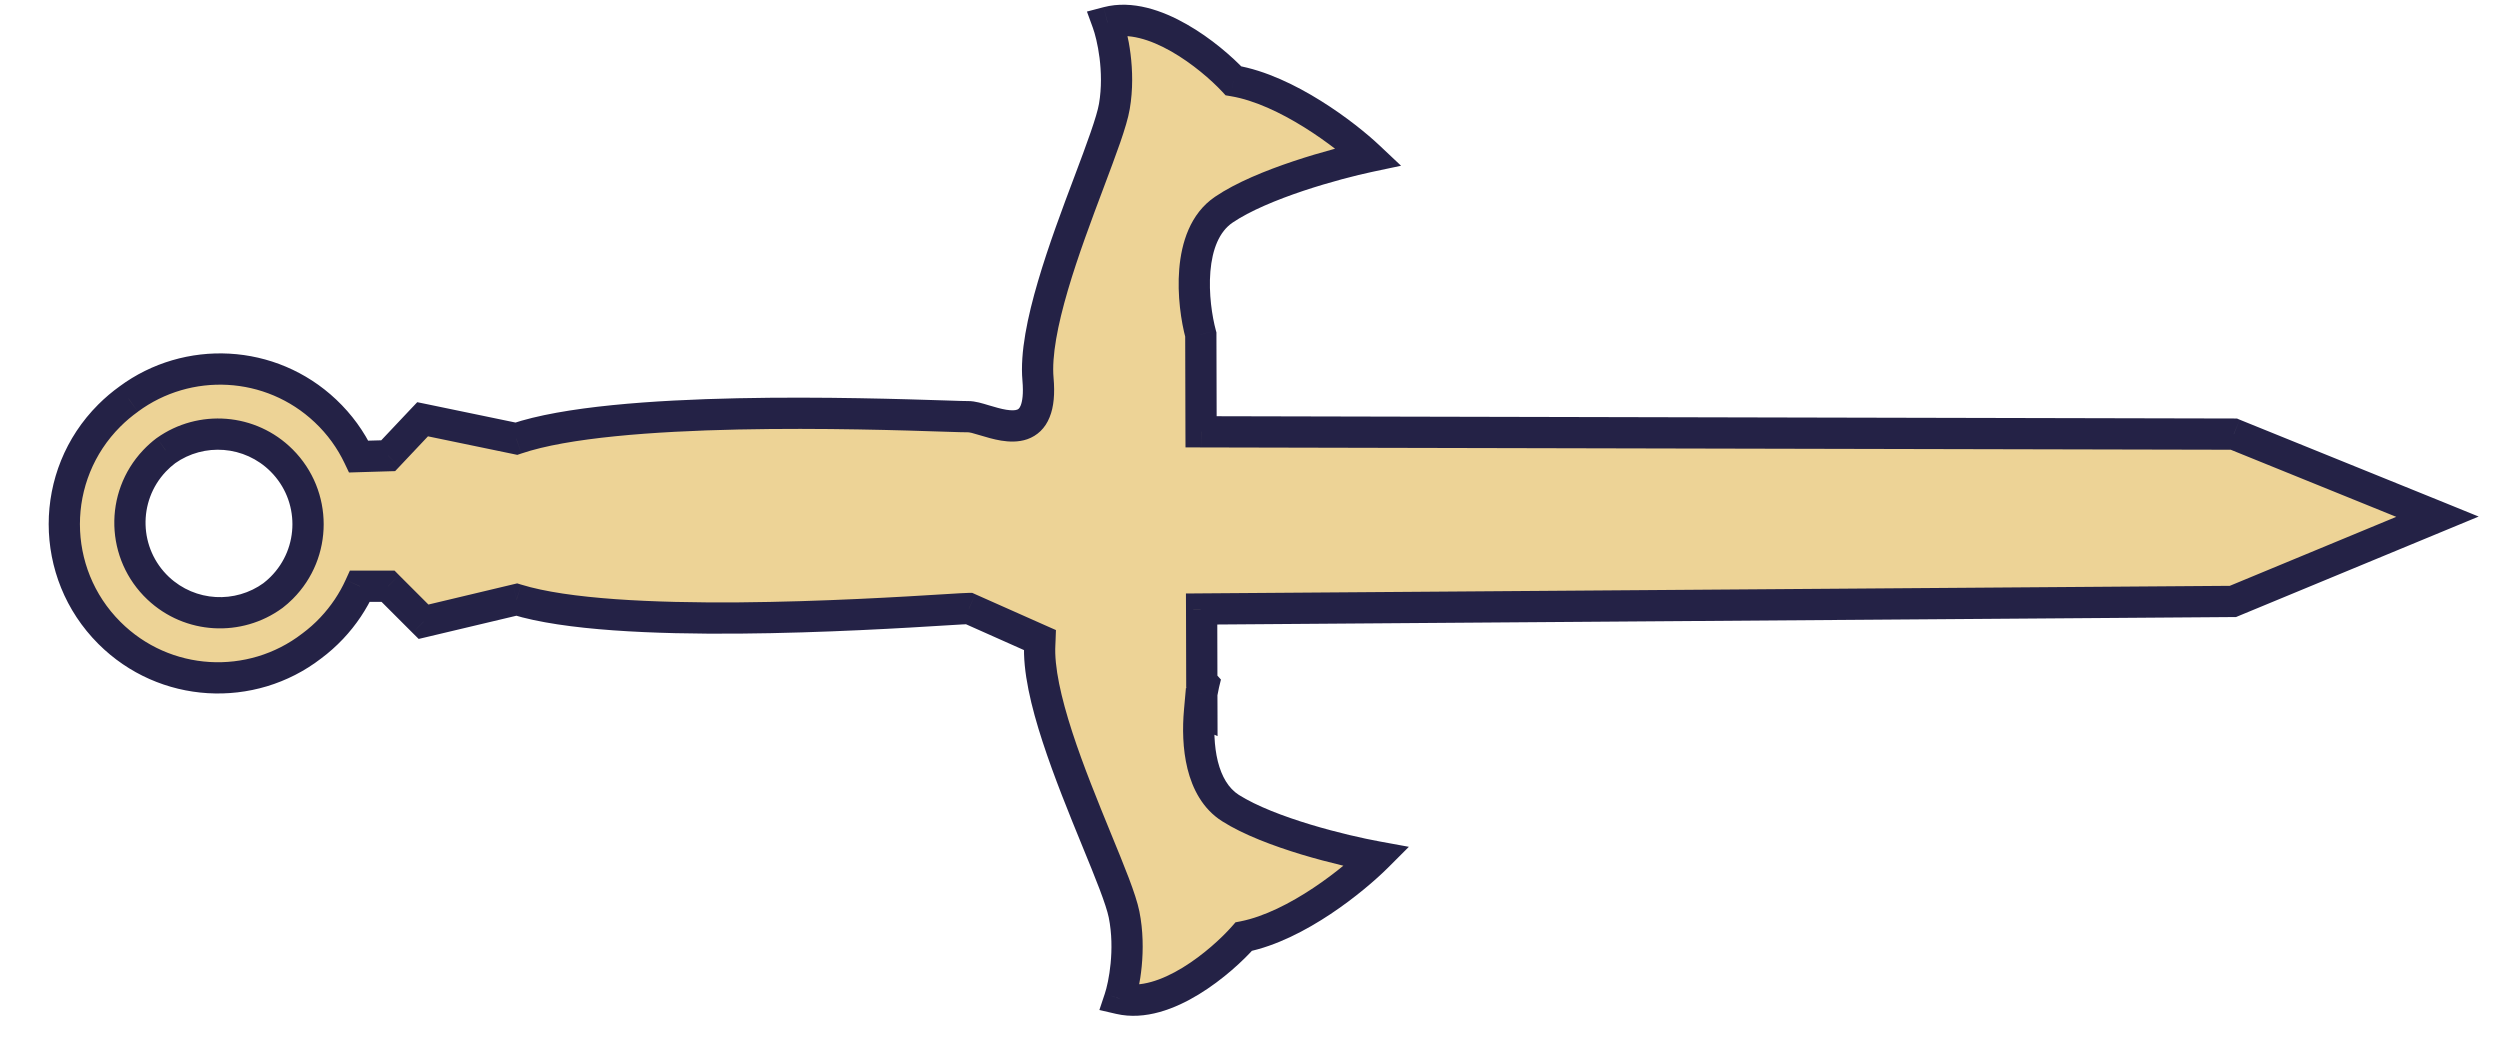 <svg width="40" height="17" viewBox="0 0 40 17" fill="none" xmlns="http://www.w3.org/2000/svg">
<path fill-rule="evenodd" clip-rule="evenodd" d="M5.207 6.575C4.329 5.746 3 5.69 2.061 6.384C1.951 6.462 1.847 6.55 1.749 6.648C0.789 7.608 0.789 9.165 1.749 10.125C2.633 11.009 4.023 11.08 4.987 10.336C5.1 10.252 5.207 10.157 5.308 10.05C5.499 9.848 5.649 9.621 5.759 9.38L6.209 9.38L6.777 9.948L8.266 9.593C9.855 10.082 13.867 9.835 15.128 9.757L15.129 9.757C15.331 9.744 15.462 9.736 15.502 9.736L15.503 9.736L16.639 10.241C16.639 10.261 16.638 10.282 16.637 10.304C16.59 11.101 17.132 12.425 17.546 13.436C17.758 13.954 17.937 14.39 17.985 14.631C18.098 15.198 17.985 15.766 17.914 15.979C18.652 16.149 19.545 15.387 19.9 14.986C20.751 14.816 21.673 14.064 22.028 13.709C21.508 13.614 20.311 13.326 19.687 12.928C19.21 12.625 19.144 11.916 19.193 11.376L19.23 11.393L19.229 11.097C19.239 11.041 19.25 10.989 19.261 10.942L19.229 10.906L19.226 9.744L35.725 9.623L39 8.267L35.741 6.946L19.217 6.909L19.213 5.352C19.08 4.859 18.968 3.77 19.581 3.355C20.193 2.939 21.381 2.616 21.898 2.507C21.533 2.162 20.59 1.438 19.734 1.292C19.368 0.901 18.453 0.166 17.72 0.357C17.797 0.568 17.927 1.132 17.83 1.702C17.789 1.944 17.623 2.385 17.426 2.91C17.041 3.932 16.538 5.271 16.608 6.067C16.69 7.006 16.136 6.84 15.754 6.726C15.646 6.693 15.552 6.665 15.489 6.667C15.45 6.668 15.319 6.664 15.116 6.657L15.116 6.657C13.853 6.616 9.836 6.484 8.261 7.019L6.762 6.708L6.211 7.292L5.74 7.305C5.613 7.038 5.435 6.79 5.207 6.575ZM4.507 9.406C5.07 8.843 5.07 7.931 4.507 7.368C4.002 6.863 3.217 6.811 2.654 7.211C2.59 7.259 2.529 7.314 2.472 7.374C1.925 7.953 1.952 8.865 2.53 9.412C3.043 9.895 3.817 9.93 4.367 9.529C4.416 9.492 4.462 9.451 4.507 9.406Z" fill="#EDD396"/>
<path d="M2.061 6.384L2.209 6.585L2.206 6.588L2.061 6.384ZM5.207 6.575L5.379 6.393L5.379 6.393L5.207 6.575ZM1.749 6.648L1.572 6.472L1.572 6.472L1.749 6.648ZM1.749 10.125L1.926 9.949L1.926 9.949L1.749 10.125ZM4.987 10.336L4.834 10.138L4.837 10.136L4.987 10.336ZM5.308 10.05L5.49 10.222L5.49 10.222L5.308 10.05ZM5.759 9.38L5.531 9.277L5.598 9.13L5.759 9.13L5.759 9.38ZM6.209 9.38L6.209 9.13L6.313 9.13L6.386 9.204L6.209 9.38ZM6.777 9.948L6.834 10.191L6.699 10.223L6.6 10.125L6.777 9.948ZM8.266 9.593L8.208 9.35L8.275 9.334L8.34 9.354L8.266 9.593ZM15.128 9.757L15.144 10.006L15.144 10.006L15.128 9.757ZM15.129 9.757L15.112 9.507L15.113 9.507L15.129 9.757ZM15.502 9.736L15.503 9.986L15.502 9.986L15.502 9.736ZM15.503 9.736L15.502 9.486L15.556 9.486L15.605 9.508L15.503 9.736ZM16.639 10.241L16.741 10.013L16.895 10.081L16.889 10.249L16.639 10.241ZM16.637 10.304L16.387 10.289L16.387 10.289L16.637 10.304ZM17.546 13.436L17.777 13.341L17.777 13.341L17.546 13.436ZM17.985 14.631L18.23 14.582L18.23 14.582L17.985 14.631ZM17.914 15.979L17.858 16.222L17.59 16.16L17.677 15.899L17.914 15.979ZM19.9 14.986L19.713 14.82L19.768 14.757L19.851 14.741L19.9 14.986ZM22.028 13.709L22.073 13.463L22.542 13.549L22.205 13.886L22.028 13.709ZM19.687 12.928L19.553 13.139L19.553 13.139L19.687 12.928ZM19.193 11.376L18.944 11.354L18.975 11.006L19.294 11.148L19.193 11.376ZM19.23 11.393L19.48 11.392L19.481 11.778L19.129 11.621L19.23 11.393ZM19.229 11.097L18.979 11.098L18.979 11.075L18.983 11.054L19.229 11.097ZM19.261 10.942L19.448 10.776L19.535 10.873L19.504 11L19.261 10.942ZM19.229 10.906L19.042 11.072L18.979 11.001L18.979 10.907L19.229 10.906ZM19.226 9.744L18.976 9.745L18.975 9.496L19.224 9.494L19.226 9.744ZM35.725 9.623L35.821 9.854L35.776 9.873L35.727 9.873L35.725 9.623ZM39 8.267L39.094 8.035L39.659 8.265L39.096 8.498L39 8.267ZM35.741 6.946L35.742 6.696L35.791 6.696L35.835 6.715L35.741 6.946ZM19.217 6.909L19.217 7.159L18.968 7.158L18.967 6.91L19.217 6.909ZM19.213 5.352L19.454 5.287L19.463 5.319L19.463 5.352L19.213 5.352ZM19.581 3.355L19.721 3.562L19.721 3.562L19.581 3.355ZM21.898 2.507L22.07 2.325L22.417 2.652L21.95 2.751L21.898 2.507ZM19.734 1.292L19.692 1.539L19.609 1.525L19.552 1.463L19.734 1.292ZM17.72 0.357L17.485 0.443L17.391 0.185L17.657 0.115L17.72 0.357ZM17.83 1.702L18.076 1.744L18.076 1.744L17.83 1.702ZM17.426 2.91L17.192 2.822L17.192 2.822L17.426 2.91ZM16.608 6.067L16.857 6.045L16.857 6.045L16.608 6.067ZM15.754 6.726L15.825 6.486L15.825 6.486L15.754 6.726ZM15.489 6.667L15.482 6.417L15.482 6.417L15.489 6.667ZM15.116 6.657L15.12 6.407L15.124 6.407L15.116 6.657ZM15.116 6.657L15.111 6.907L15.108 6.907L15.116 6.657ZM8.261 7.019L8.342 7.256L8.277 7.278L8.211 7.264L8.261 7.019ZM6.762 6.708L6.58 6.536L6.676 6.435L6.813 6.463L6.762 6.708ZM6.211 7.292L6.393 7.463L6.322 7.538L6.218 7.541L6.211 7.292ZM5.74 7.305L5.747 7.555L5.584 7.56L5.514 7.413L5.74 7.305ZM4.507 7.368L4.683 7.191L4.683 7.191L4.507 7.368ZM4.507 9.406L4.33 9.229L4.33 9.229L4.507 9.406ZM2.654 7.211L2.504 7.011L2.51 7.007L2.654 7.211ZM2.472 7.374L2.29 7.203L2.29 7.203L2.472 7.374ZM2.53 9.412L2.359 9.593L2.359 9.593L2.53 9.412ZM4.367 9.529L4.52 9.727L4.514 9.731L4.367 9.529ZM1.912 6.183C2.947 5.418 4.411 5.479 5.379 6.393L5.036 6.757C4.247 6.012 3.053 5.962 2.209 6.585L1.912 6.183ZM1.572 6.472C1.68 6.364 1.795 6.267 1.915 6.181L2.206 6.588C2.108 6.658 2.014 6.737 1.926 6.825L1.572 6.472ZM1.573 10.302C0.515 9.244 0.514 7.529 1.572 6.472L1.926 6.825C1.063 7.687 1.063 9.086 1.926 9.949L1.573 10.302ZM5.14 10.534C4.077 11.354 2.547 11.276 1.573 10.302L1.926 9.949C2.72 10.743 3.968 10.806 4.834 10.138L5.14 10.534ZM5.49 10.222C5.379 10.339 5.261 10.444 5.136 10.537L4.837 10.136C4.939 10.06 5.036 9.975 5.126 9.879L5.49 10.222ZM5.986 9.484C5.866 9.749 5.7 9.999 5.49 10.222L5.126 9.879C5.298 9.696 5.433 9.493 5.531 9.277L5.986 9.484ZM6.209 9.63L5.759 9.63L5.759 9.13L6.209 9.13L6.209 9.63ZM6.6 10.125L6.032 9.557L6.386 9.204L6.953 9.771L6.6 10.125ZM8.324 9.837L6.834 10.191L6.719 9.705L8.208 9.35L8.324 9.837ZM15.144 10.006C14.513 10.045 13.189 10.127 11.822 10.138C10.468 10.148 9.03 10.09 8.193 9.832L8.34 9.354C9.092 9.586 10.454 9.648 11.818 9.638C13.17 9.627 14.482 9.546 15.113 9.507L15.144 10.006ZM15.145 10.006L15.144 10.006L15.112 9.507L15.112 9.507L15.145 10.006ZM15.502 9.986C15.473 9.986 15.354 9.993 15.144 10.006L15.113 9.507C15.308 9.495 15.452 9.486 15.502 9.486L15.502 9.986ZM15.505 9.986L15.503 9.986L15.5 9.486L15.502 9.486L15.505 9.986ZM16.538 10.47L15.402 9.964L15.605 9.508L16.741 10.013L16.538 10.47ZM16.387 10.289C16.388 10.27 16.389 10.251 16.39 10.233L16.889 10.249C16.889 10.272 16.887 10.295 16.886 10.318L16.387 10.289ZM17.314 13.53C17.108 13.027 16.866 12.434 16.681 11.867C16.498 11.307 16.361 10.738 16.387 10.289L16.886 10.318C16.866 10.666 16.976 11.158 17.156 11.712C17.334 12.259 17.57 12.834 17.777 13.341L17.314 13.53ZM17.74 14.68C17.72 14.582 17.67 14.43 17.593 14.226C17.517 14.026 17.421 13.791 17.314 13.53L17.777 13.341C17.883 13.599 17.982 13.841 18.061 14.049C18.138 14.253 18.201 14.439 18.23 14.582L17.74 14.68ZM17.677 15.899C17.738 15.716 17.843 15.194 17.74 14.68L18.23 14.582C18.354 15.203 18.232 15.815 18.151 16.058L17.677 15.899ZM20.087 15.151C19.897 15.367 19.566 15.675 19.181 15.91C18.804 16.14 18.324 16.33 17.858 16.222L17.97 15.735C18.242 15.798 18.578 15.692 18.921 15.483C19.255 15.279 19.549 15.006 19.713 14.82L20.087 15.151ZM22.205 13.886C22.016 14.074 21.684 14.362 21.289 14.625C20.896 14.886 20.421 15.136 19.949 15.231L19.851 14.741C20.23 14.665 20.642 14.454 21.012 14.208C21.379 13.964 21.685 13.698 21.851 13.532L22.205 13.886ZM19.821 12.718C20.104 12.897 20.532 13.061 20.969 13.193C21.401 13.324 21.821 13.417 22.073 13.463L21.983 13.955C21.715 13.906 21.276 13.808 20.824 13.672C20.377 13.536 19.895 13.357 19.553 13.139L19.821 12.718ZM19.442 11.399C19.419 11.652 19.424 11.934 19.485 12.181C19.547 12.428 19.657 12.613 19.821 12.718L19.553 13.139C19.241 12.941 19.079 12.619 19 12.301C18.921 11.982 18.918 11.64 18.944 11.354L19.442 11.399ZM19.129 11.621L19.091 11.605L19.294 11.148L19.332 11.165L19.129 11.621ZM19.479 11.096L19.48 11.392L18.98 11.394L18.979 11.098L19.479 11.096ZM19.504 11C19.494 11.042 19.485 11.089 19.476 11.14L18.983 11.054C18.994 10.993 19.006 10.936 19.018 10.884L19.504 11ZM19.416 10.74L19.448 10.776L19.074 11.108L19.042 11.072L19.416 10.74ZM19.476 9.744L19.479 10.905L18.979 10.907L18.976 9.745L19.476 9.744ZM19.224 9.494L35.723 9.373L35.727 9.873L19.227 9.994L19.224 9.494ZM35.629 9.393L38.904 8.036L39.096 8.498L35.821 9.854L35.629 9.393ZM38.906 8.499L35.648 7.178L35.835 6.715L39.094 8.035L38.906 8.499ZM35.741 7.196L19.217 7.159L19.218 6.659L35.742 6.696L35.741 7.196ZM19.463 5.352L19.467 6.908L18.967 6.91L18.963 5.353L19.463 5.352ZM19.721 3.562C19.509 3.706 19.396 3.986 19.366 4.345C19.337 4.696 19.393 5.062 19.454 5.287L18.971 5.417C18.899 5.15 18.833 4.725 18.868 4.304C18.902 3.89 19.04 3.419 19.441 3.148L19.721 3.562ZM21.95 2.751C21.7 2.804 21.283 2.91 20.854 3.053C20.421 3.198 19.998 3.374 19.721 3.562L19.441 3.148C19.776 2.92 20.253 2.727 20.696 2.579C21.144 2.429 21.579 2.319 21.846 2.262L21.95 2.751ZM19.776 1.046C20.25 1.126 20.733 1.363 21.133 1.613C21.536 1.864 21.876 2.142 22.07 2.325L21.727 2.688C21.556 2.527 21.242 2.27 20.868 2.037C20.491 1.802 20.074 1.603 19.692 1.539L19.776 1.046ZM17.657 0.115C18.12 -0.006 18.605 0.17 18.988 0.389C19.38 0.612 19.72 0.911 19.917 1.121L19.552 1.463C19.382 1.282 19.081 1.017 18.741 0.823C18.392 0.624 18.053 0.529 17.784 0.599L17.657 0.115ZM17.584 1.66C17.672 1.144 17.552 0.625 17.485 0.443L17.955 0.271C18.043 0.511 18.183 1.12 18.076 1.744L17.584 1.66ZM17.192 2.822C17.291 2.559 17.38 2.321 17.45 2.118C17.521 1.912 17.567 1.759 17.584 1.66L18.076 1.744C18.052 1.888 17.994 2.076 17.923 2.282C17.85 2.492 17.758 2.736 17.66 2.998L17.192 2.822ZM16.359 6.089C16.319 5.64 16.441 5.068 16.607 4.503C16.775 3.93 17 3.331 17.192 2.822L17.66 2.998C17.467 3.511 17.248 4.092 17.086 4.644C16.922 5.203 16.826 5.698 16.857 6.045L16.359 6.089ZM15.825 6.486C15.924 6.515 16.014 6.542 16.1 6.556C16.188 6.57 16.242 6.566 16.272 6.555C16.29 6.549 16.31 6.539 16.331 6.488C16.356 6.425 16.378 6.305 16.359 6.089L16.857 6.045C16.879 6.298 16.862 6.509 16.794 6.675C16.723 6.854 16.596 6.971 16.438 7.027C16.292 7.078 16.141 7.069 16.02 7.05C15.897 7.03 15.775 6.993 15.682 6.965L15.825 6.486ZM15.482 6.417C15.548 6.415 15.614 6.429 15.663 6.44C15.716 6.453 15.773 6.47 15.825 6.486L15.682 6.965C15.626 6.948 15.583 6.935 15.546 6.926C15.506 6.917 15.493 6.917 15.497 6.917L15.482 6.417ZM15.124 6.407C15.334 6.414 15.453 6.418 15.482 6.417L15.497 6.917C15.447 6.918 15.303 6.913 15.108 6.907L15.124 6.407ZM15.12 6.407L15.12 6.407L15.112 6.907L15.111 6.907L15.12 6.407ZM8.181 6.782C9.01 6.501 10.447 6.401 11.8 6.372C13.167 6.343 14.493 6.387 15.124 6.407L15.108 6.907C14.476 6.886 13.162 6.843 11.811 6.872C10.447 6.901 9.087 7.003 8.342 7.256L8.181 6.782ZM6.813 6.463L8.312 6.774L8.211 7.264L6.711 6.953L6.813 6.463ZM6.029 7.12L6.58 6.536L6.944 6.879L6.393 7.463L6.029 7.12ZM5.733 7.055L6.204 7.042L6.218 7.541L5.747 7.555L5.733 7.055ZM5.379 6.393C5.63 6.63 5.826 6.903 5.966 7.198L5.514 7.413C5.4 7.173 5.241 6.95 5.036 6.757L5.379 6.393ZM4.683 7.191C5.344 7.852 5.344 8.923 4.684 9.583L4.33 9.229C4.795 8.764 4.795 8.01 4.33 7.545L4.683 7.191ZM2.51 7.007C3.17 6.538 4.091 6.599 4.683 7.191L4.33 7.545C3.913 7.128 3.264 7.084 2.799 7.414L2.51 7.007ZM2.29 7.203C2.357 7.132 2.428 7.068 2.504 7.011L2.805 7.41C2.752 7.45 2.701 7.495 2.653 7.546L2.29 7.203ZM2.359 9.593C1.68 8.952 1.649 7.882 2.29 7.203L2.653 7.546C2.202 8.024 2.224 8.778 2.702 9.23L2.359 9.593ZM4.514 9.731C3.869 10.201 2.961 10.161 2.359 9.593L2.702 9.23C3.126 9.629 3.765 9.658 4.22 9.327L4.514 9.731ZM4.684 9.583C4.632 9.635 4.577 9.683 4.52 9.727L4.214 9.331C4.254 9.3 4.293 9.266 4.33 9.229L4.684 9.583Z" fill="#242246"/>
</svg>
